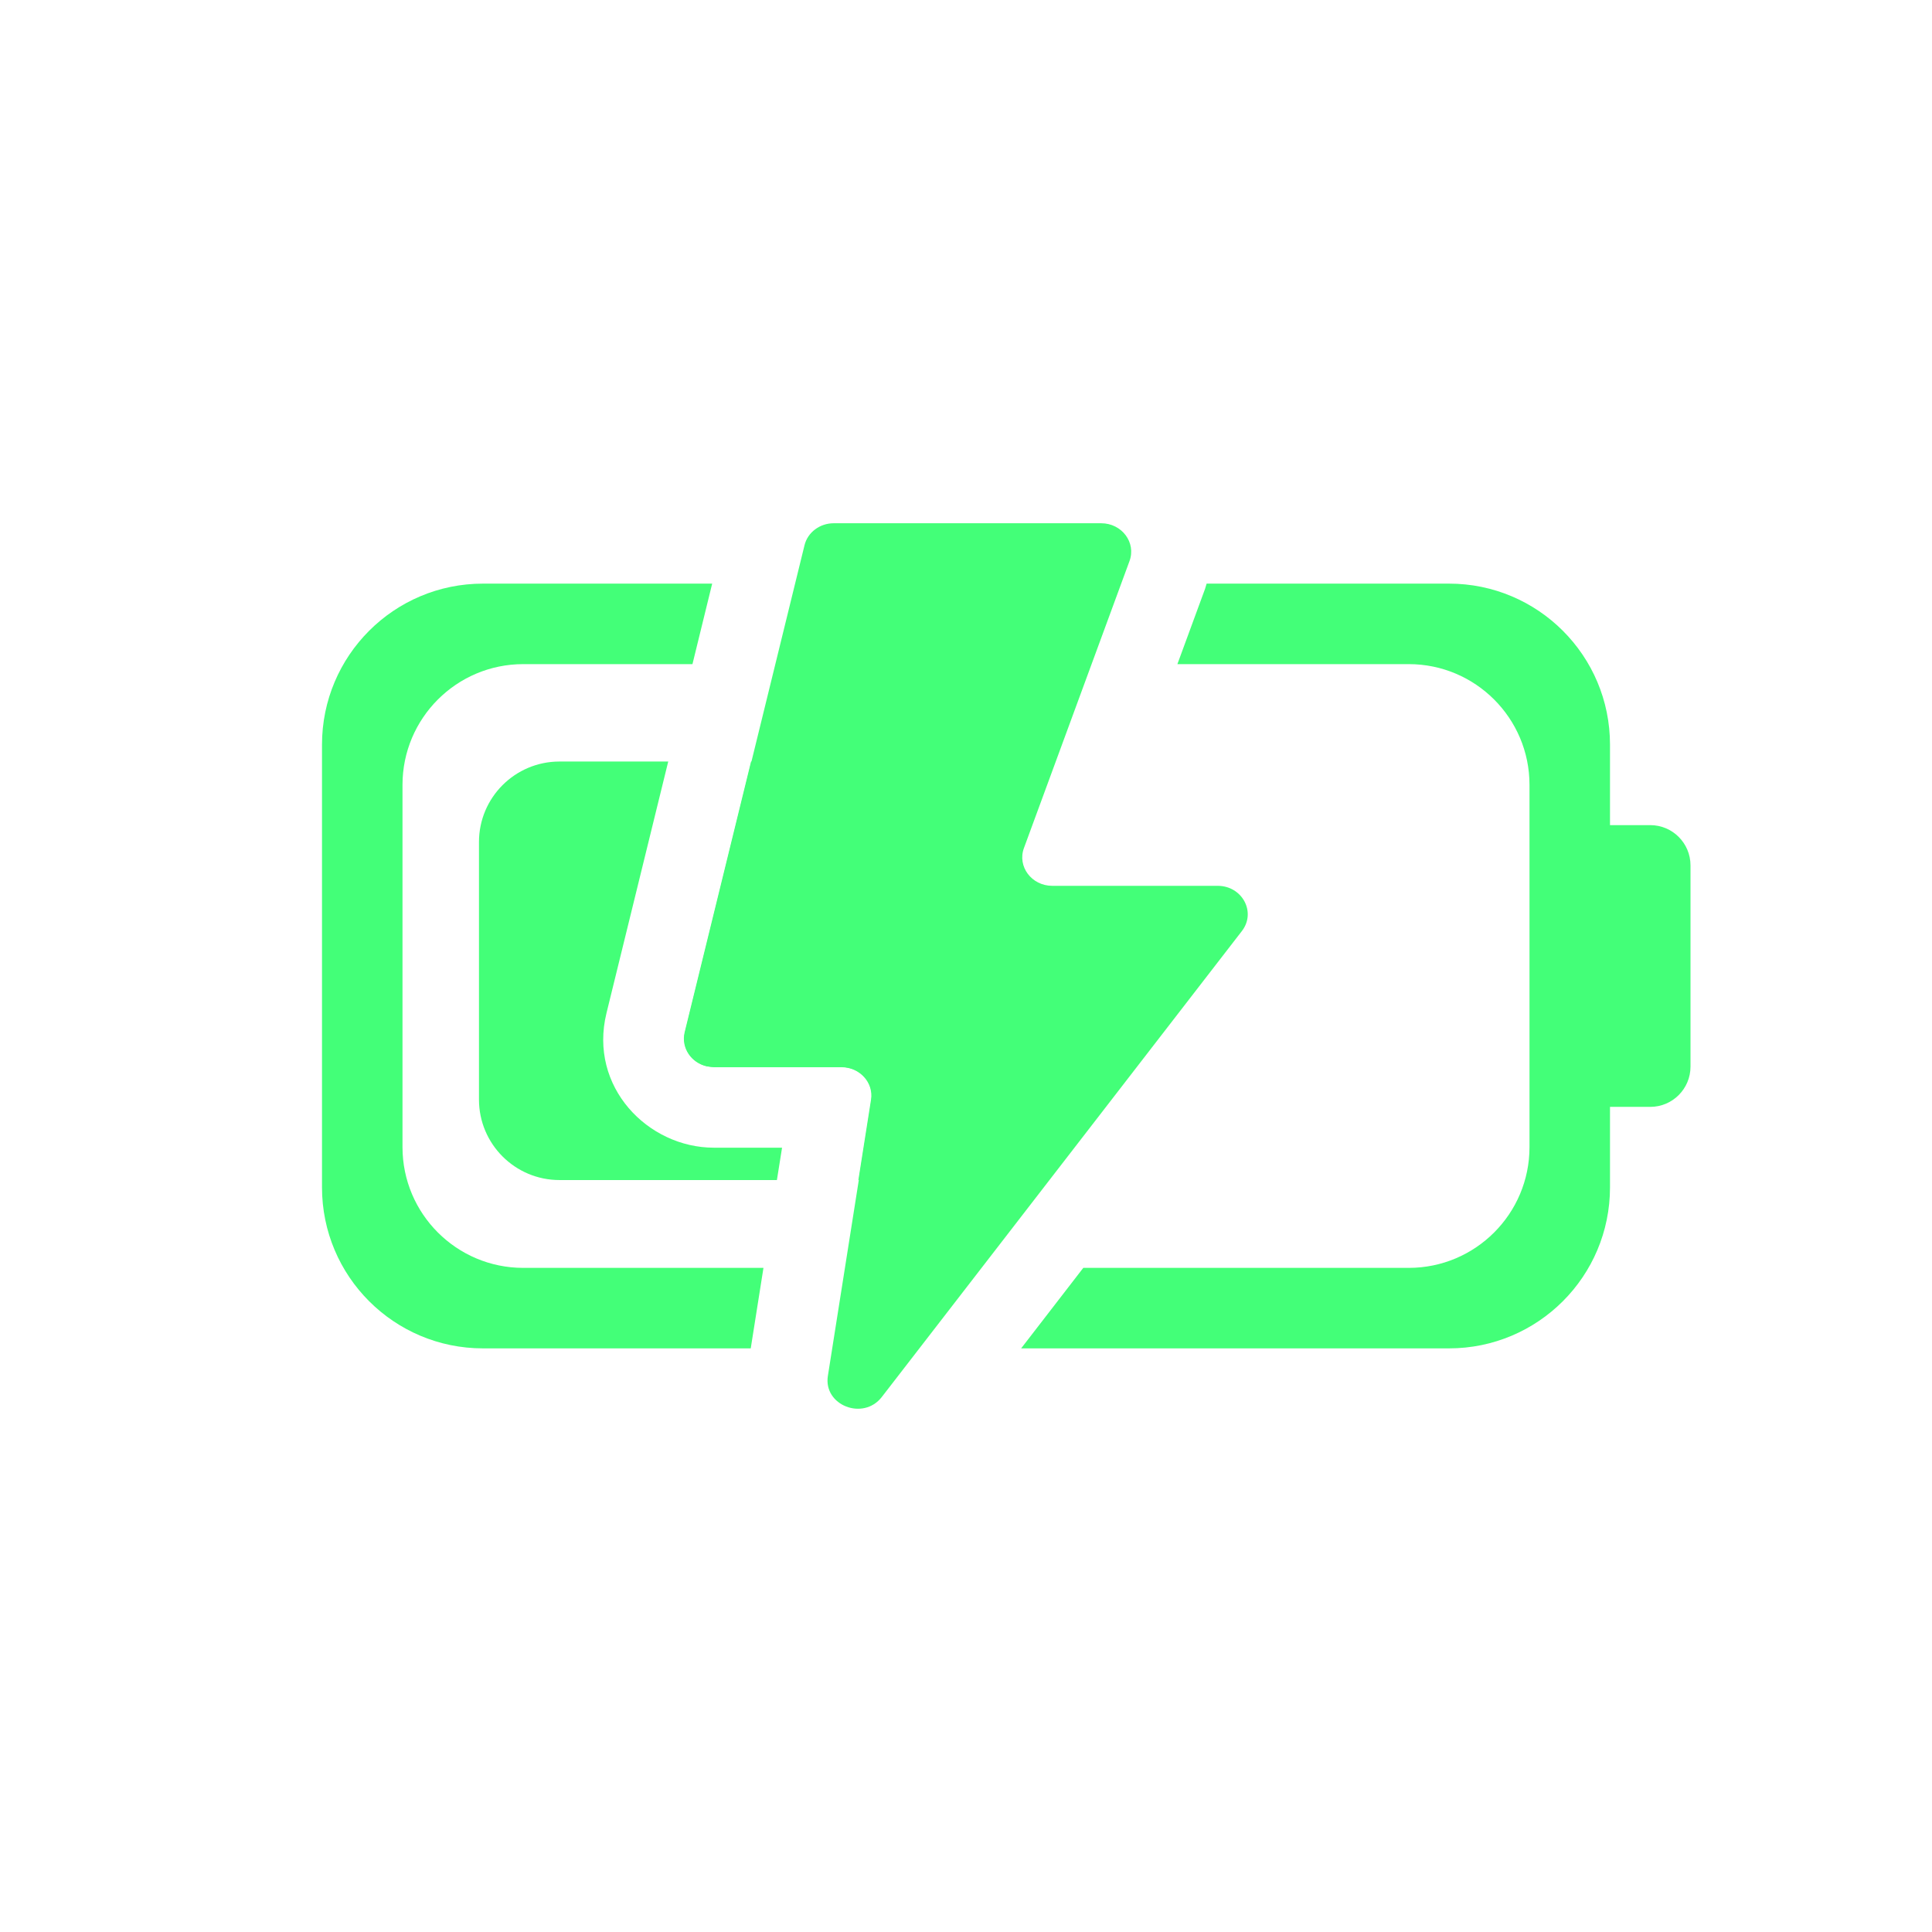 <svg width="24" height="24" viewBox="0 0 24 24" fill="none" xmlns="http://www.w3.org/2000/svg">
<path d="M7.534 12.585C7.309 13.504 8.051 14.257 8.868 14.257H9.715L9.651 14.659H6.95C6.398 14.659 5.95 14.211 5.95 13.659V10.46C5.95 9.908 6.398 9.46 6.95 9.46H8.301L7.534 12.585Z" fill="#43FF78"/>
<path d="M11.005 9.46C11.557 9.46 12.005 9.908 12.005 10.46V13.659C12.005 14.211 11.556 14.659 11.004 14.659H10.663L10.82 13.662C10.854 13.449 10.68 13.257 10.452 13.257H8.868L8.781 13.247C8.587 13.204 8.458 13.017 8.505 12.823L9.33 9.46H11.005Z" fill="#43FF78"/>
<path d="M8.51 12.822L9.994 6.773C10.033 6.613 10.184 6.5 10.357 6.5H13.679C13.936 6.5 14.116 6.74 14.031 6.97L12.72 10.534C12.635 10.764 12.815 11.004 13.072 11.004H15.126C15.432 11.004 15.608 11.332 15.427 11.566L10.954 17.354C10.724 17.652 10.227 17.458 10.284 17.093L10.826 13.661C10.859 13.447 10.685 13.255 10.457 13.255H8.873C8.633 13.255 8.456 13.044 8.51 12.822Z" fill="#43FF78"/>
<path fill-rule="evenodd" clip-rule="evenodd" d="M8.602 8.25L8.847 7.25H6C4.895 7.25 4 8.145 4 9.25V14.75C4 15.855 4.895 16.75 6 16.75H9.326L9.484 15.75H6.5C5.672 15.75 5 15.078 5 14.25V9.75C5 8.922 5.672 8.25 6.5 8.25H8.602ZM13.457 15.75H17.5C18.328 15.75 19 15.078 19 14.25V9.75C19 8.922 18.328 8.25 17.5 8.25H14.626L14.97 7.314L14.989 7.25H18C19.105 7.25 20 8.145 20 9.25V10.25H20.5C20.776 10.25 21 10.474 21 10.75V13.25C21 13.526 20.776 13.75 20.5 13.75H20V14.75C20 15.855 19.105 16.75 18 16.75H12.685L13.457 15.75Z" fill="#43FF78"/>
</svg>
